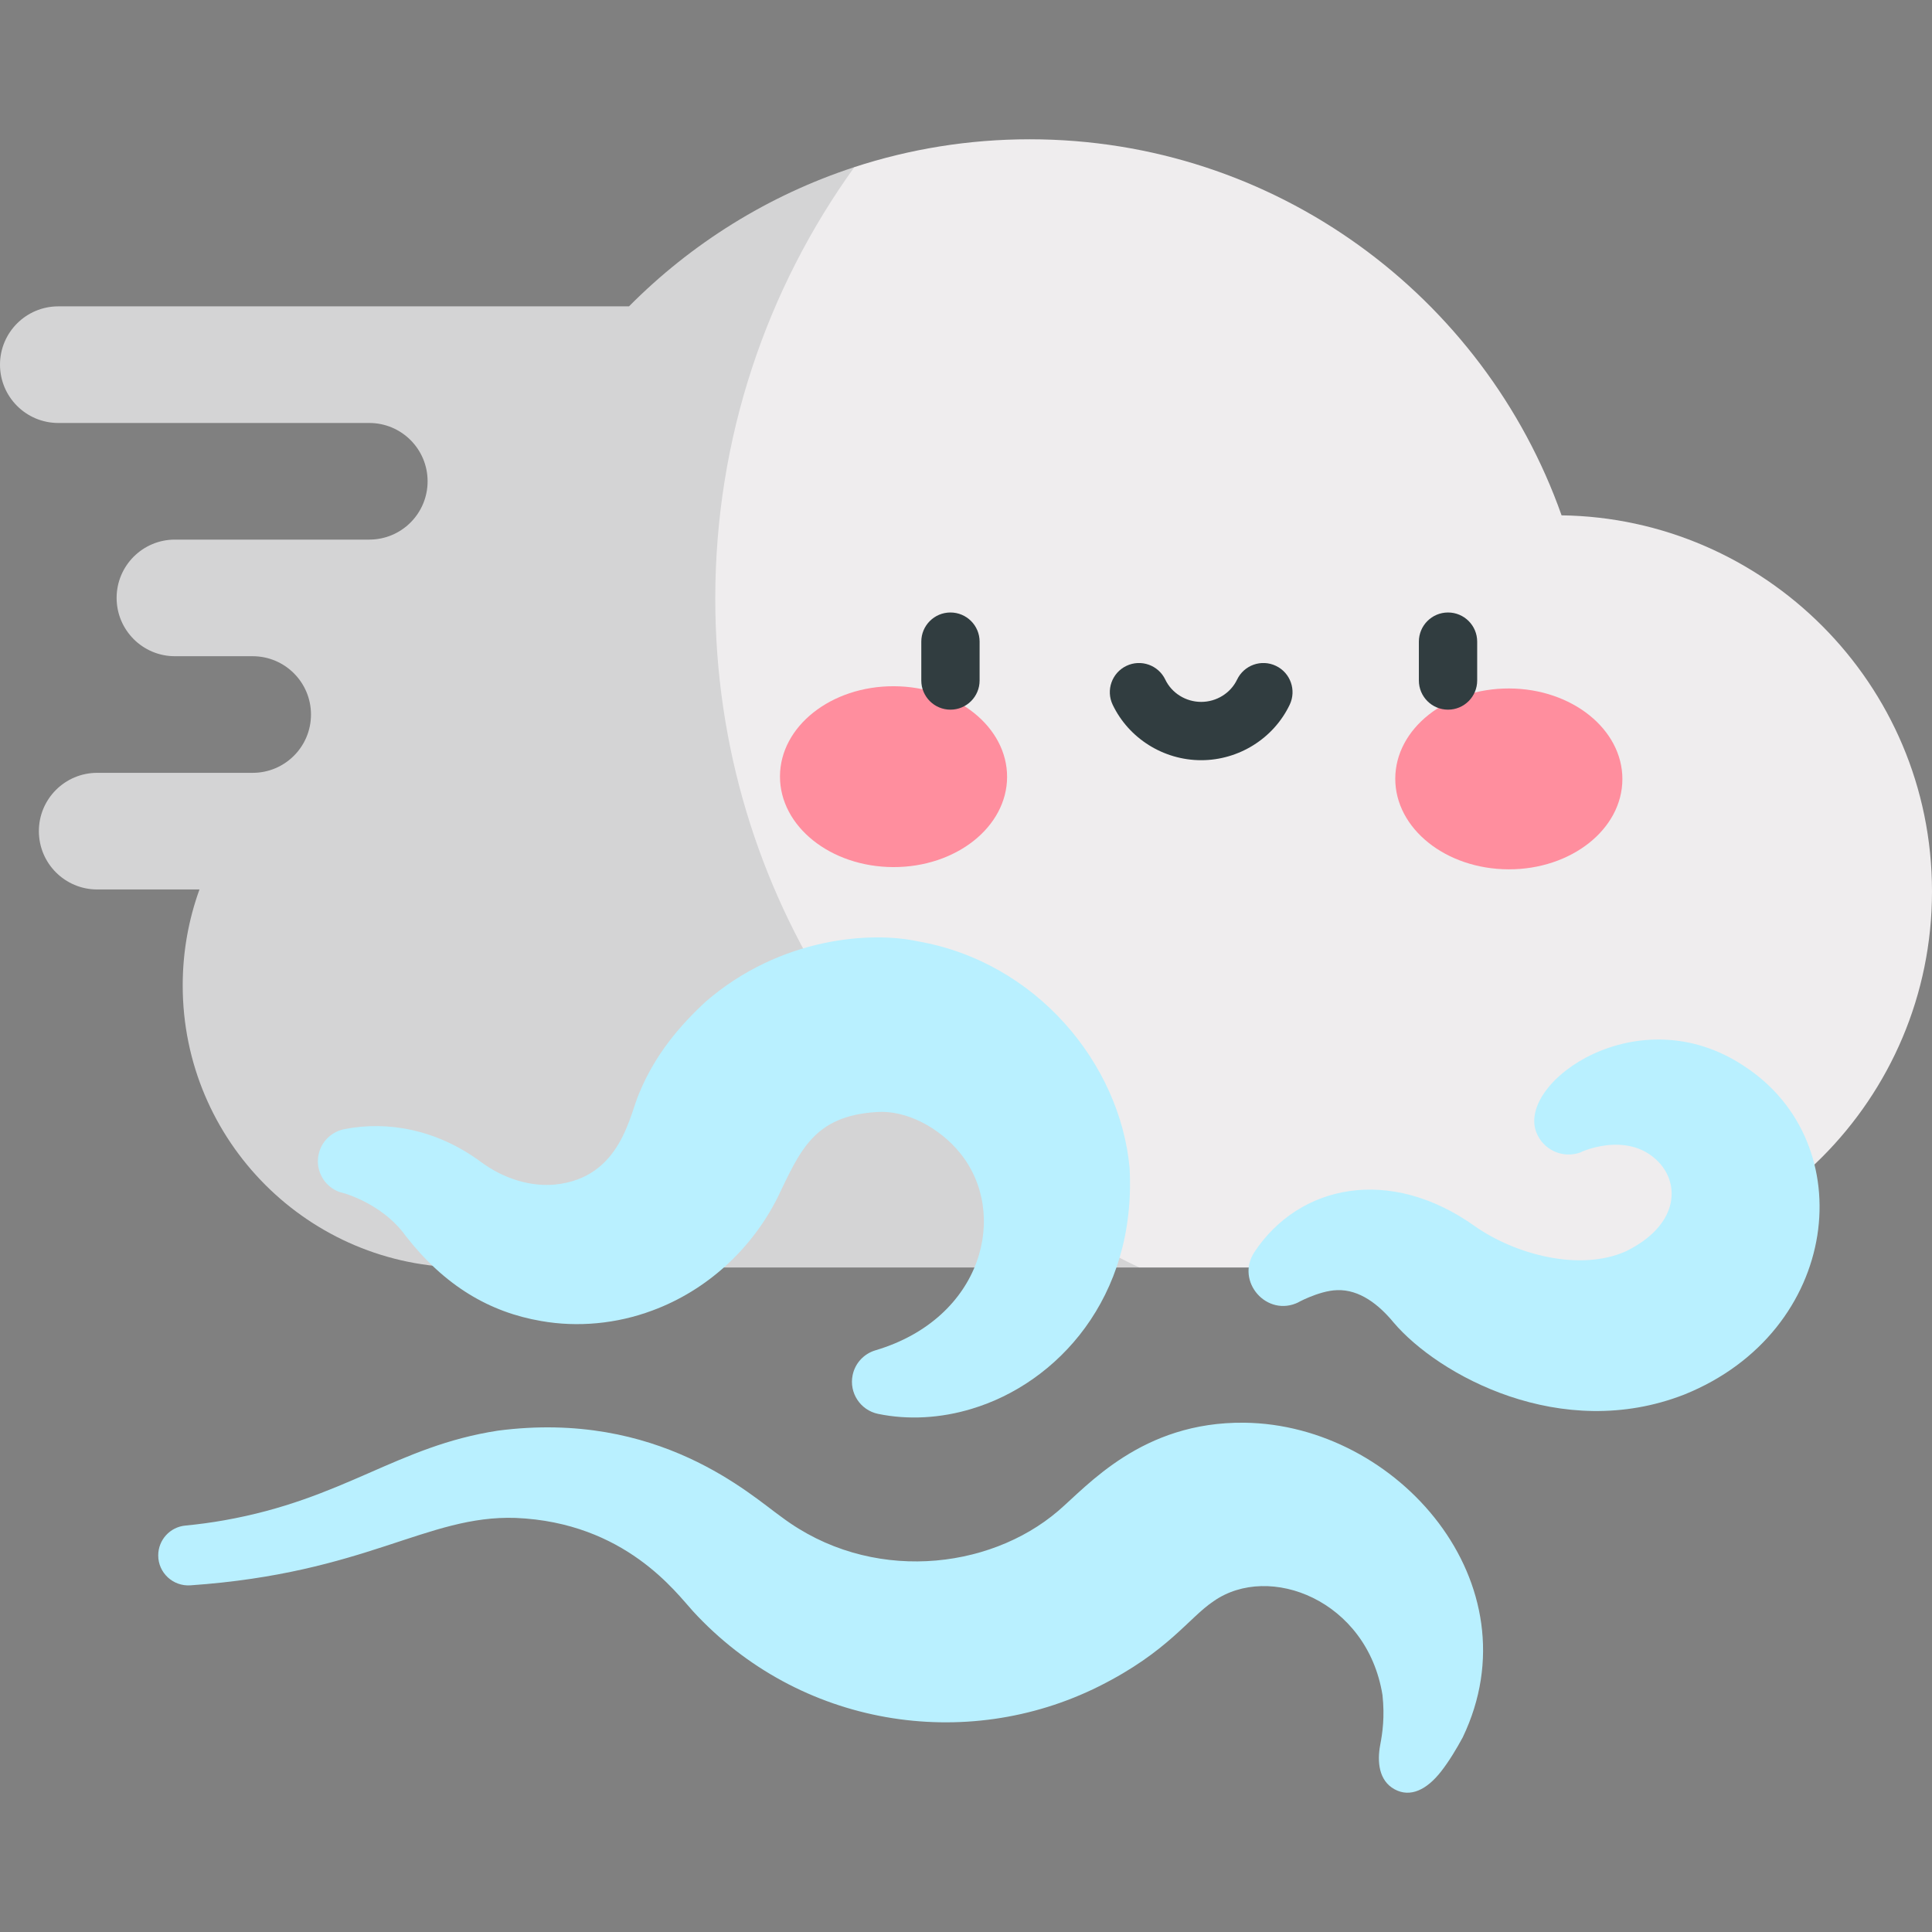 <svg id="Layer_1" enable-background="new 0 0 497 497" height="512" viewBox="0 0 497 497" width="512" xmlns="http://www.w3.org/2000/svg"><rect x="0" y="0" width="497" height="497" fill="#808080" stroke="none"/><path d="m219.786 42.99c-22.126 7.231-41.936 19.644-57.977 35.82h-146.809c-8.284 0-15 6.716-15 15s6.716 15 15 15h80c8.284 0 15 6.716 15 15s-6.716 15-15 15h-50c-8.284 0-15 6.716-15 15s6.716 15 15 15h20c8.284 0 15 6.716 15 15s-6.716 15-15 15h-40c-8.284 0-15 6.716-15 15s6.716 15 15 15h26.315c-2.782 7.688-4.315 15.995-4.315 24.692 0 40.073 32.485 72.558 72.557 72.558h173.531z" fill="#d4d4d5"/><path d="m497 229.317c0-53.64-43.366-96.059-95.292-96.747v-.007c-19.926-56.354-73.663-96.733-136.841-96.733-15.724 0-30.877 2.517-45.082 7.159-22.513 31.241-35.784 69.586-35.784 111.035 0 76.018 44.616 141.606 109.086 172.035h107.169c53.431 0 96.744-43.313 96.744-96.742z" fill="#efedee"/><g fill="#b9f0ff"><path d="m246.93 296.56c-5.327-6.557-13.904-11.036-21.362-10.498-16.272.994-19.731 9.949-25.618 22.16-6.597 13.058-18.053 23.714-32.133 28.903-9.154 3.425-19.219 4.369-28.643 2.697-13.216-2.271-24.739-8.996-34.76-21.815-6.526-9.133-17.752-11.569-16.752-11.255-4.431-1.392-6.895-6.112-5.503-10.543.952-3.032 3.475-5.144 6.385-5.729 11.247-2.234 23.848.129 34.975 8.281 6.388 4.784 13.411 6.499 19.164 5.97 17.296-1.691 19.291-18.346 21.902-23.869 4.015-9.625 10.232-16.976 16.979-23.214 19.258-16.652 42.683-18.074 54.519-15.499 30.489 5.281 52.056 31.459 54.506 58.326 1.767 33.423-18.694 55.379-40.642 61.946-7.987 2.428-16.373 2.886-24.063 1.292-4.562-.946-7.493-5.41-6.547-9.972.653-3.15 2.984-5.522 5.866-6.378 27.648-8.205 34.444-35.255 21.727-50.803z"/><path d="m48.993 407.821c45.363-3.145 60.748-18.096 83.646-17.342 28.203 1.169 41.33 19.313 45.627 23.999 27.347 29.747 70.193 36.444 104.46 19.314 17.756-8.878 23.068-17.616 29.472-21.889 14.267-9.983 39.497-.313 43.442 24.147.599 5.607.017 9.662-.587 12.836-.828 4.358-.328 9.193 3.668 11.387 4.068 2.234 8.319.143 12.013-4.596 2.078-2.666 3.963-5.816 5.548-8.746 18.94-39.519-16.675-80.491-56.186-80.943-26.359-.302-40.342 16.265-47.895 22.706-17.898 15.302-48.442 18.586-71.105 1.586-7.975-5.623-31.6-27.655-73.014-22.25-26.035 4.002-39.415 17.574-70.433 23.066-3.306.585-6.632 1.03-9.971 1.351-3.956.38-6.975 3.701-6.975 7.675-.001 4.487 3.813 8.009 8.29 7.699z"/><path d="m322.697 322.084c11.585-17.465 34.903-22.155 56.625-6.703 10.459 7.37 27.081 11.78 38.893 6.53 13.444-6.562 14.126-17.088 8.425-23.016-8.148-8.471-21.025-2.082-20.023-2.452-4.621 1.703-9.748-.663-11.451-5.285-4.771-12.95 26.438-34.986 53.516-16.898 30.456 19.813 24.844 68.247-15.389 84.477-31.697 12.399-63.283-4.979-74.803-18.54-3.738-4.536-8.743-8.548-14.563-8.307-4.704.115-10.856 3.591-9.856 3.096-8.137 4.032-16.363-5.341-11.374-12.902z"/></g><ellipse cx="229.831" cy="199.823" fill="#ff8e9e" rx="29.212" ry="23.263" transform="matrix(1 .003 -.003 1 .627 -.719)"/><ellipse cx="388.169" cy="200.319" fill="#ff8e9e" rx="29.212" ry="23.263" transform="matrix(-1 -.003 .003 -1 775.709 401.852)"/><path d="m244.5 157.56c-4.142 0-7.5 3.358-7.5 7.5v10c0 4.142 3.358 7.5 7.5 7.5s7.5-3.358 7.5-7.5v-10c0-4.142-3.358-7.5-7.5-7.5z" fill="#313d40"/><path d="m372.5 157.56c-4.142 0-7.5 3.358-7.5 7.5v10c0 4.142 3.358 7.5 7.5 7.5s7.5-3.358 7.5-7.5v-10c0-4.142-3.358-7.5-7.5-7.5z" fill="#313d40"/><path d="m328.235 171.293c-3.737-1.789-8.215-.206-10.001 3.531-1.666 3.484-5.291 5.735-9.234 5.735s-7.568-2.251-9.234-5.735c-1.787-3.737-6.266-5.317-10.001-3.531-3.737 1.787-5.318 6.265-3.531 10.001 4.144 8.666 13.08 14.265 22.766 14.265s18.623-5.599 22.766-14.265c1.787-3.736.206-8.214-3.531-10.001z" fill="#313d40"/></svg>